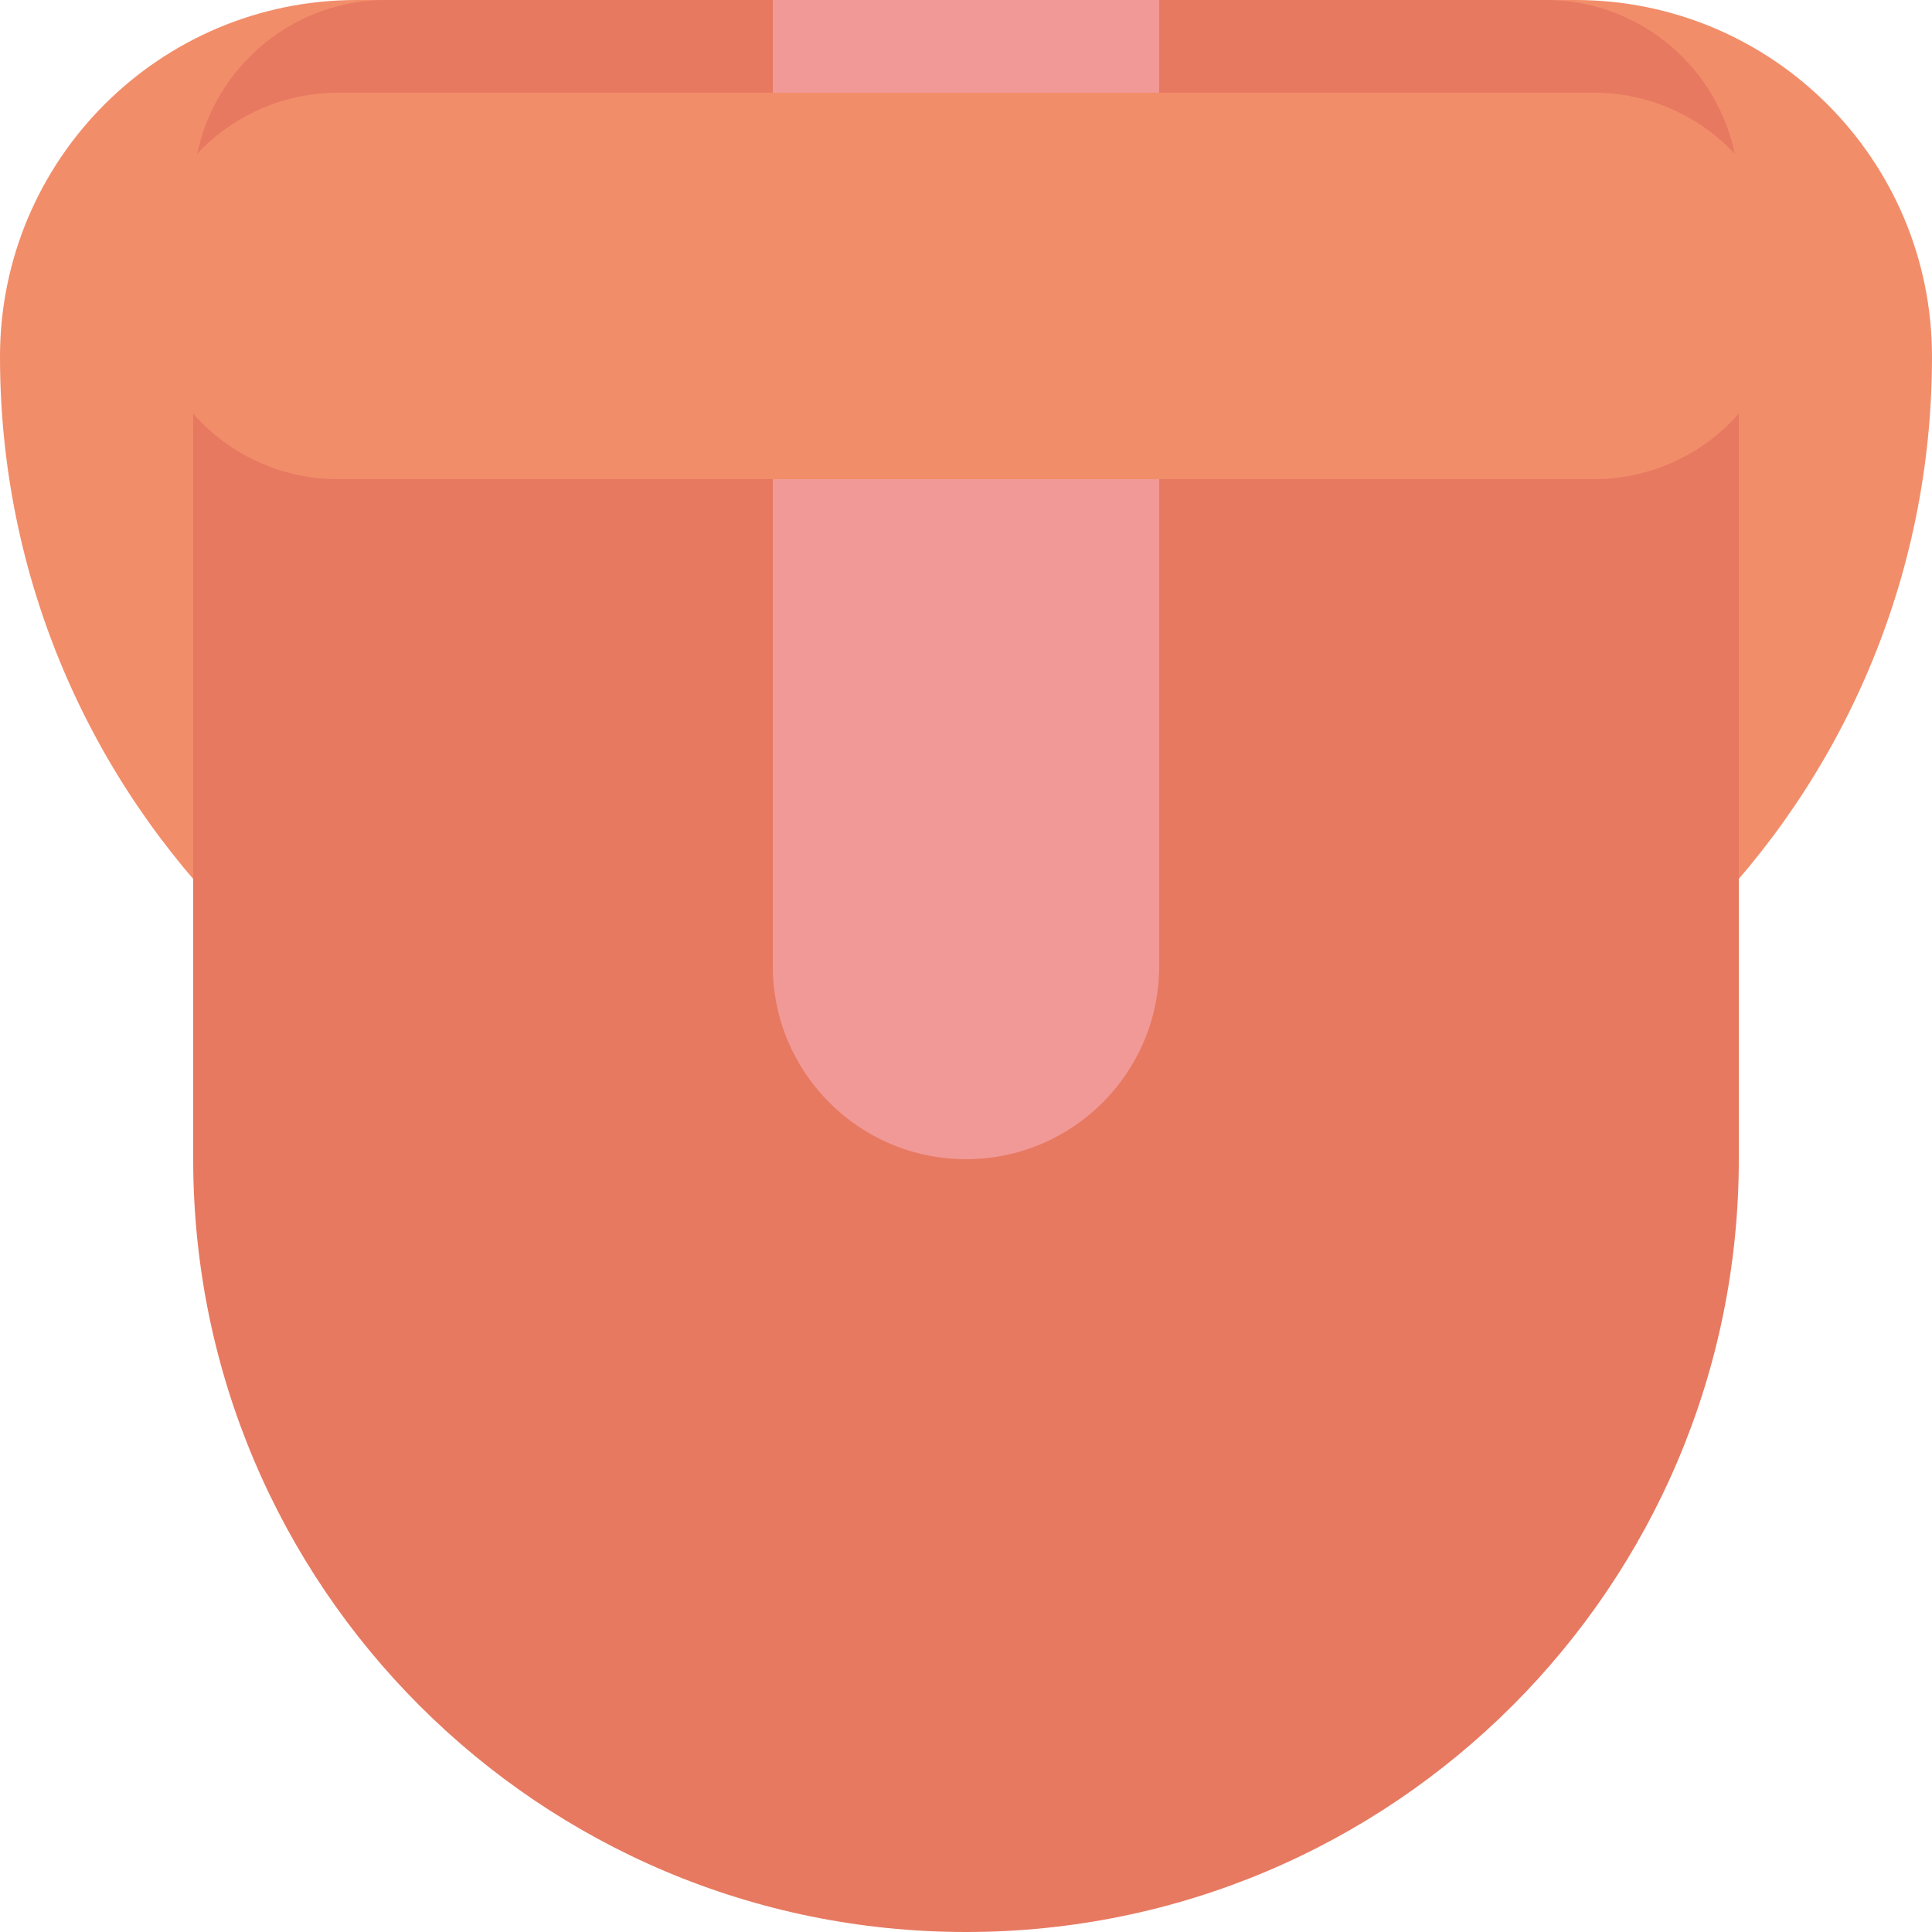 <svg width="500" height="500" viewBox="0 0 500 500" fill="none" xmlns="http://www.w3.org/2000/svg">
	<path d="M0 92.308C0 41.328 41.328 0 92.308 0H407.692C458.672 0 500 41.328 500 92.308V92.308C500 207.013 407.013 300 292.308 300H207.692C92.987 300 0 207.013 0 92.308V92.308Z" fill="#F28D6A"/>
	<path d="M50 50C50 22.386 72.386 0 100 0H400C427.615 0 450 22.386 450 50V300C450 410.457 360.457 500 250 500V500C139.543 500 50 410.457 50 300V50Z" fill="#E77961"/>
	<path d="M200 0H300V250C300 277.614 277.614 300 250 300V300C222.385 300 200 277.614 200 250V0Z" fill="#F19996"/>
	<g filter="url(#filter0_d_359_84)">
		<path d="M37.5 50C37.5 22.386 59.886 0 87.5 0H412.5C440.114 0 462.5 22.386 462.5 50V50C462.5 77.614 440.114 100 412.5 100H87.5C59.886 100 37.5 77.614 37.5 50V50Z" fill="#F28D6A"/>
	</g>
	<defs>
		<filter id="filter0_d_359_84" x="17.5" y="0" width="465" height="144" filterUnits="userSpaceOnUse" color-interpolation-filters="sRGB">
			<feFlood flood-opacity="0" result="BackgroundImageFix"/>
			<feColorMatrix in="SourceAlpha" type="matrix" values="0 0 0 0 0 0 0 0 0 0 0 0 0 0 0 0 0 0 127 0" result="hardAlpha"/>
			<feOffset dy="24"/>
			<feGaussianBlur stdDeviation="10"/>
			<feComposite in2="hardAlpha" operator="out"/>
			<feColorMatrix type="matrix" values="0 0 0 0 0 0 0 0 0 0 0 0 0 0 0 0 0 0 0.25 0"/>
			<feBlend mode="normal" in2="BackgroundImageFix" result="effect1_dropShadow_359_84"/>
			<feBlend mode="normal" in="SourceGraphic" in2="effect1_dropShadow_359_84" result="shape"/>
		</filter>
	</defs>
</svg>
